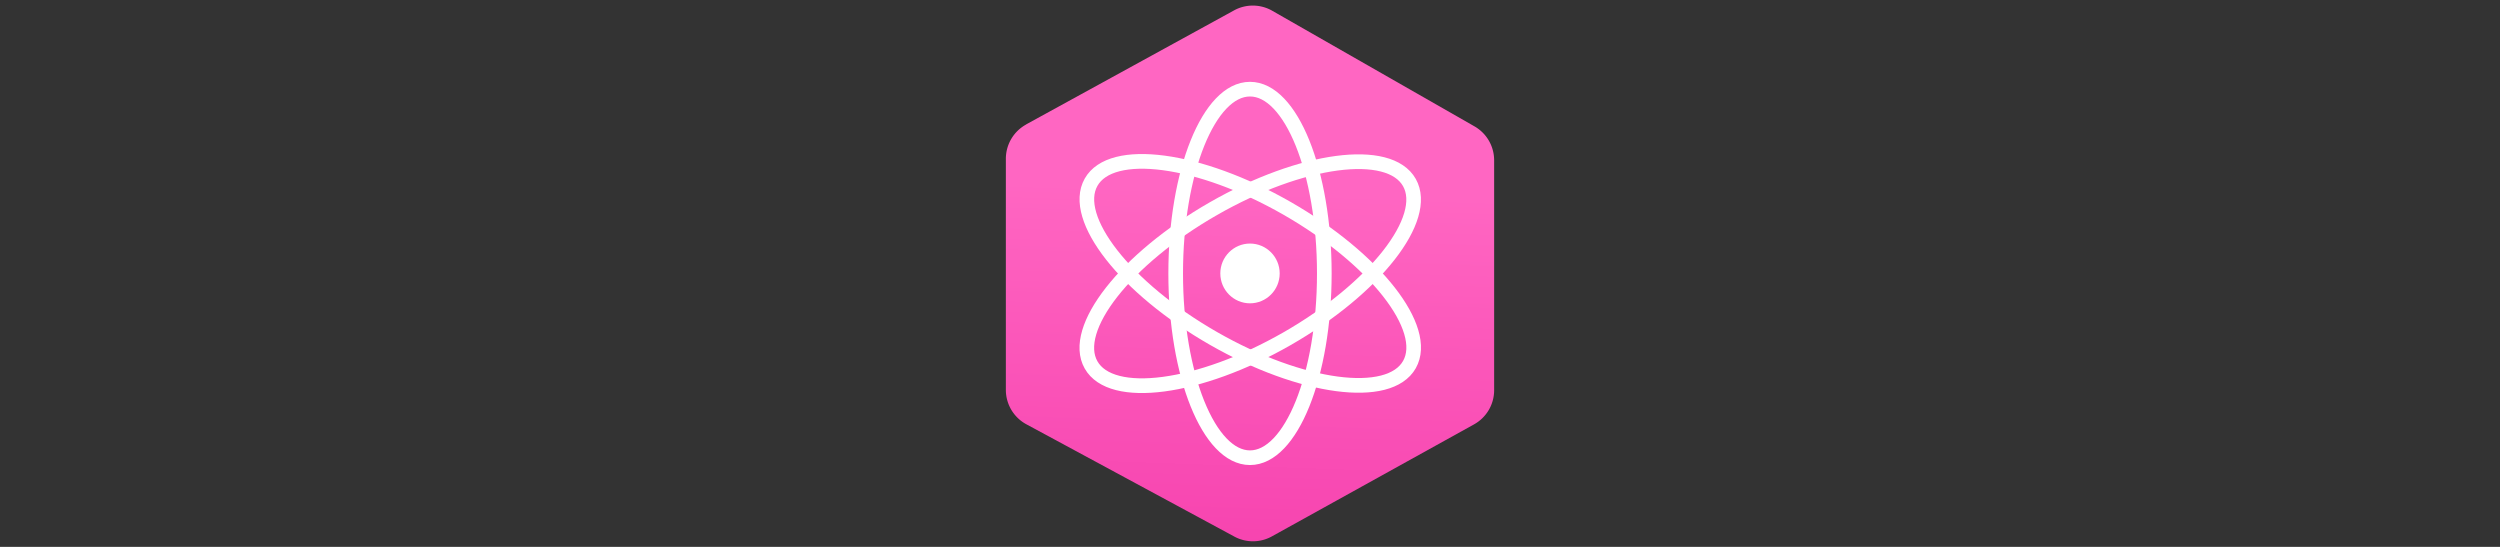 <?xml version="1.0" encoding="UTF-8" standalone="no"?>
<svg
   xmlns:dc="http://purl.org/dc/elements/1.1/"
   xmlns:cc="http://creativecommons.org/ns#"
   xmlns:rdf="http://www.w3.org/1999/02/22-rdf-syntax-ns#"
   xmlns:svg="http://www.w3.org/2000/svg"
   xmlns="http://www.w3.org/2000/svg"
   xmlns:sodipodi="http://sodipodi.sourceforge.net/DTD/sodipodi-0.dtd"
   xmlns:inkscape="http://www.inkscape.org/namespaces/inkscape"
   inkscape:version="1.0 (4035a4f, 2020-05-01)"
   sodipodi:docname="logo-gh.svg"
   id="svg1500"
   version="1.1"
   viewBox="0 0 256 56"
   fill="none">
  <rect x="0" y="0" width="256" height="56" fill="#333333" stroke="none"/>
  <sodipodi:namedview
     inkscape:current-layer="svg1500"
     inkscape:window-maximized="0"
     inkscape:window-y="23"
     inkscape:window-x="0"
     inkscape:cy="40.567568"
     inkscape:cx="56.943459"
     inkscape:zoom="1.5685332"
     showgrid="false"
     id="namedview1502"
     inkscape:window-height="594"
     inkscape:window-width="1217"
     inkscape:pageshadow="2"
     inkscape:pageopacity="0"
     guidetolerance="10"
     gridtolerance="10"
     objecttolerance="10"
     borderopacity="1"
     bordercolor="#666666"
     pagecolor="#ffffff" />
  <path
     style="fill:url(#paint0_linear)"
     id="path1481"
     fill="url(#paint0_linear)"
     d="M 105.08,12.737 126.36,1.067 a 4,4 0 0 1 3.91,0.03 L 151,12.947 a 4,4 0 0 1 2,3.47 v 23.54 a 4,4 0 0 1 -2.06,3.5 l -20.7,11.47 a 4,4 0 0 1 -3.84,0.02 l -21.3,-11.5 a 4,4 0 0 1 -2.1,-3.52 v -23.68 a 4,4 0 0 1 2.08,-3.5 z" />
  <ellipse
     cy="125.216"
     cx="-39.309"
     id="ellipse1483"
     stroke-width="1.5"
     stroke="#ffffff"
     transform="matrix(-0.492,0.871,0.868,0.497,0,0)"
     ry="18.78"
     rx="7.65" />
  <ellipse
     cy="97.665"
     cx="-87.906"
     id="ellipse1485"
     stroke-width="1.5"
     stroke="#ffffff"
     transform="matrix(-0.492,-0.871,0.868,-0.497,0,0)"
     ry="18.78"
     rx="7.65" />
  <ellipse
     id="ellipse1487"
     stroke-width="1.5"
     stroke="#ffffff"
     transform="scale(-1)"
     ry="18.87"
     rx="7.61"
     cy="-28"
     cx="-128" />
  <ellipse
     id="ellipse1489"
     fill="#ffffff"
     transform="rotate(-90)"
     ry="3.04"
     rx="3.06"
     cy="128"
     cx="-28" />
  <defs
     id="defs1498">
    <linearGradient
       gradientTransform="translate(103,-0.013)"
       gradientUnits="userSpaceOnUse"
       y2="19.5"
       x2="26"
       y1="76"
       x1="24"
       id="paint0_linear">
      <stop
         id="stop1493"
         stop-color="#F231A5" />
      <stop
         id="stop1495"
         stop-color="#FF66C2"
         offset="1" />
    </linearGradient>
  </defs>
</svg>
